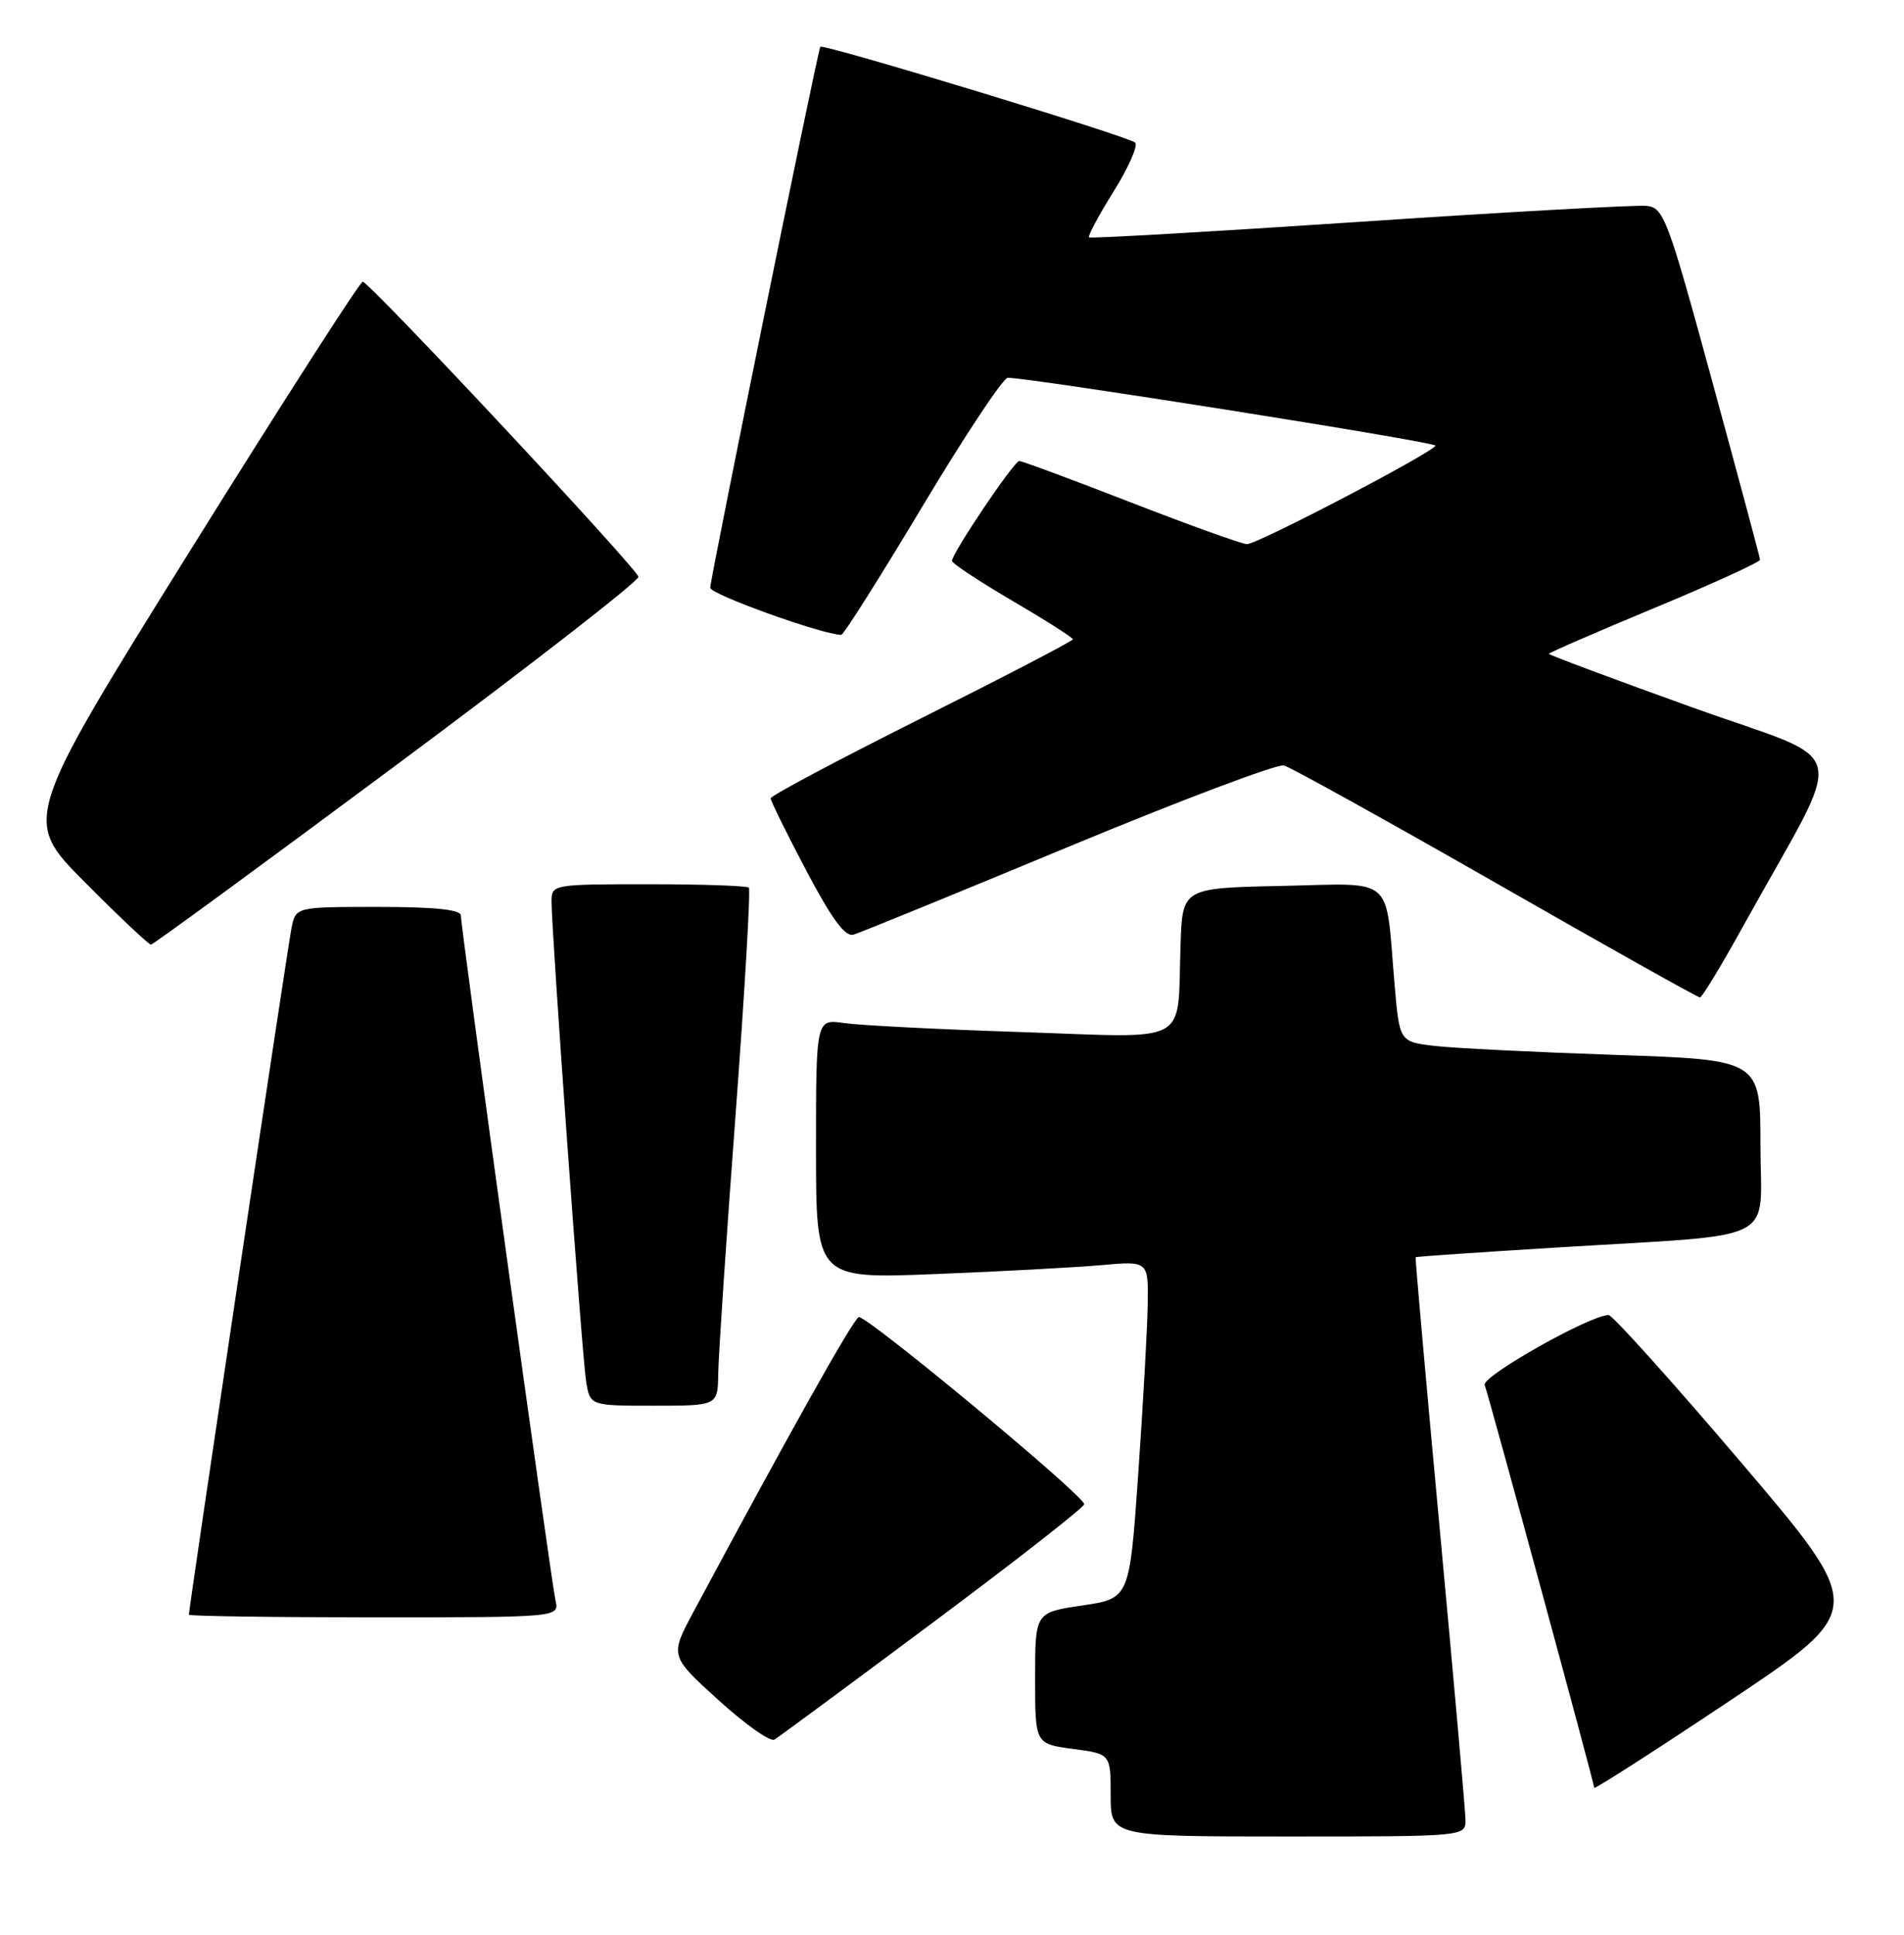 <?xml version="1.0" encoding="UTF-8" standalone="no"?>
<!DOCTYPE svg PUBLIC "-//W3C//DTD SVG 1.1//EN" "http://www.w3.org/Graphics/SVG/1.1/DTD/svg11.dtd" >
<svg xmlns="http://www.w3.org/2000/svg" xmlns:xlink="http://www.w3.org/1999/xlink" version="1.1" viewBox="0 0 252 256">
 <g >
 <path fill="currentColor"
d=" M 193.96 240.75 C 193.94 239.51 192.41 222.30 190.57 202.50 C 188.73 182.70 187.29 166.43 187.36 166.35 C 187.44 166.27 195.82 165.69 206.00 165.07 C 236.06 163.22 233.00 164.76 233.00 151.55 C 233.00 140.23 233.00 140.23 213.75 139.58 C 203.16 139.22 192.41 138.69 189.86 138.39 C 185.22 137.84 185.22 137.84 184.57 130.17 C 183.33 115.64 184.78 116.90 169.66 117.22 C 156.50 117.50 156.50 117.50 156.25 125.00 C 155.79 138.50 157.94 137.32 135.20 136.56 C 124.37 136.21 113.81 135.67 111.75 135.37 C 108.00 134.82 108.00 134.82 108.00 152.02 C 108.00 169.21 108.00 169.21 123.75 168.58 C 132.41 168.24 142.31 167.70 145.75 167.40 C 152.00 166.84 152.00 166.84 151.90 172.67 C 151.85 175.88 151.28 185.93 150.65 195.00 C 149.50 211.50 149.50 211.50 143.25 212.43 C 137.00 213.35 137.00 213.35 137.00 222.05 C 137.00 230.74 137.00 230.74 142.00 231.41 C 147.00 232.07 147.00 232.07 147.00 237.53 C 147.00 243.00 147.00 243.00 170.50 243.00 C 194.00 243.00 194.00 243.00 193.96 240.75 Z  M 230.42 193.48 C 221.30 182.77 213.41 174.00 212.90 174.00 C 210.47 174.00 196.10 182.11 196.50 183.25 C 197.16 185.09 211.00 235.98 211.00 236.55 C 211.00 236.81 219.10 231.61 229.00 225.00 C 247.01 212.97 247.01 212.97 230.42 193.48 Z  M 123.50 214.67 C 134.50 206.47 143.50 199.43 143.50 199.03 C 143.50 197.90 114.63 173.96 113.66 174.28 C 112.93 174.52 104.66 189.27 91.77 213.30 C 88.66 219.11 88.66 219.11 95.08 224.94 C 98.61 228.15 101.95 230.51 102.50 230.18 C 103.05 229.85 112.50 222.87 123.50 214.67 Z  M 73.52 211.75 C 72.93 209.14 61.00 122.84 61.00 121.14 C 61.00 120.36 57.57 120.00 50.08 120.00 C 39.16 120.00 39.16 120.00 38.59 122.75 C 38.09 125.15 25.00 212.72 25.00 213.65 C 25.00 213.84 36.03 214.00 49.52 214.00 C 74.04 214.00 74.04 214.00 73.52 211.75 Z  M 95.06 181.75 C 95.09 179.41 96.11 164.09 97.34 147.70 C 98.56 131.31 99.36 117.69 99.11 117.45 C 98.87 117.20 92.89 117.00 85.83 117.00 C 73.19 117.00 73.00 117.03 73.00 119.25 C 72.99 123.30 77.03 179.42 77.57 182.75 C 78.09 186.00 78.09 186.00 86.55 186.00 C 95.00 186.00 95.00 186.00 95.06 181.75 Z  M 230.89 122.23 C 244.52 97.64 245.40 101.30 223.98 93.60 C 213.54 89.85 205.00 86.66 205.00 86.51 C 205.00 86.37 211.30 83.63 219.00 80.43 C 226.70 77.23 232.98 74.36 232.95 74.06 C 232.93 73.75 230.08 63.15 226.63 50.50 C 220.73 28.88 220.21 27.48 217.93 27.24 C 216.59 27.10 199.53 28.04 180.00 29.35 C 160.47 30.65 144.34 31.58 144.14 31.41 C 143.94 31.25 145.40 28.52 147.38 25.35 C 149.36 22.18 150.65 19.27 150.24 18.87 C 149.39 18.05 108.89 5.73 108.57 6.19 C 108.22 6.70 94.00 76.57 94.00 77.77 C 94.00 78.64 108.92 84.00 111.35 84.00 C 111.65 84.00 116.49 76.35 122.09 67.00 C 127.69 57.65 132.77 49.99 133.38 49.99 C 136.23 49.96 190.00 58.48 189.98 58.96 C 189.96 59.71 166.46 72.00 165.04 72.00 C 164.41 72.00 157.52 69.52 149.73 66.50 C 141.94 63.47 135.27 61.00 134.90 61.00 C 134.21 61.00 126.00 73.19 126.00 74.22 C 126.00 74.55 129.60 76.92 134.00 79.50 C 138.40 82.08 142.00 84.37 142.00 84.59 C 142.00 84.81 133.00 89.49 122.00 95.00 C 111.00 100.51 102.00 105.29 102.00 105.63 C 102.00 105.98 104.12 110.28 106.71 115.19 C 110.08 121.58 111.86 124.00 112.96 123.67 C 113.81 123.43 126.62 118.19 141.43 112.04 C 156.24 105.89 169.07 101.05 169.93 101.28 C 170.79 101.51 183.43 108.51 198.00 116.84 C 212.57 125.18 224.72 131.99 225.00 131.98 C 225.28 131.97 227.93 127.59 230.89 122.23 Z  M 52.50 101.19 C 70.10 88.11 84.50 76.92 84.50 76.33 C 84.50 75.41 49.49 37.93 48.02 37.27 C 47.73 37.14 37.48 53.11 25.24 72.74 C 2.99 108.45 2.99 108.45 11.22 116.72 C 15.75 121.28 19.69 124.99 19.98 124.99 C 20.27 124.98 34.90 114.27 52.50 101.19 Z "/>
</g>
</svg>